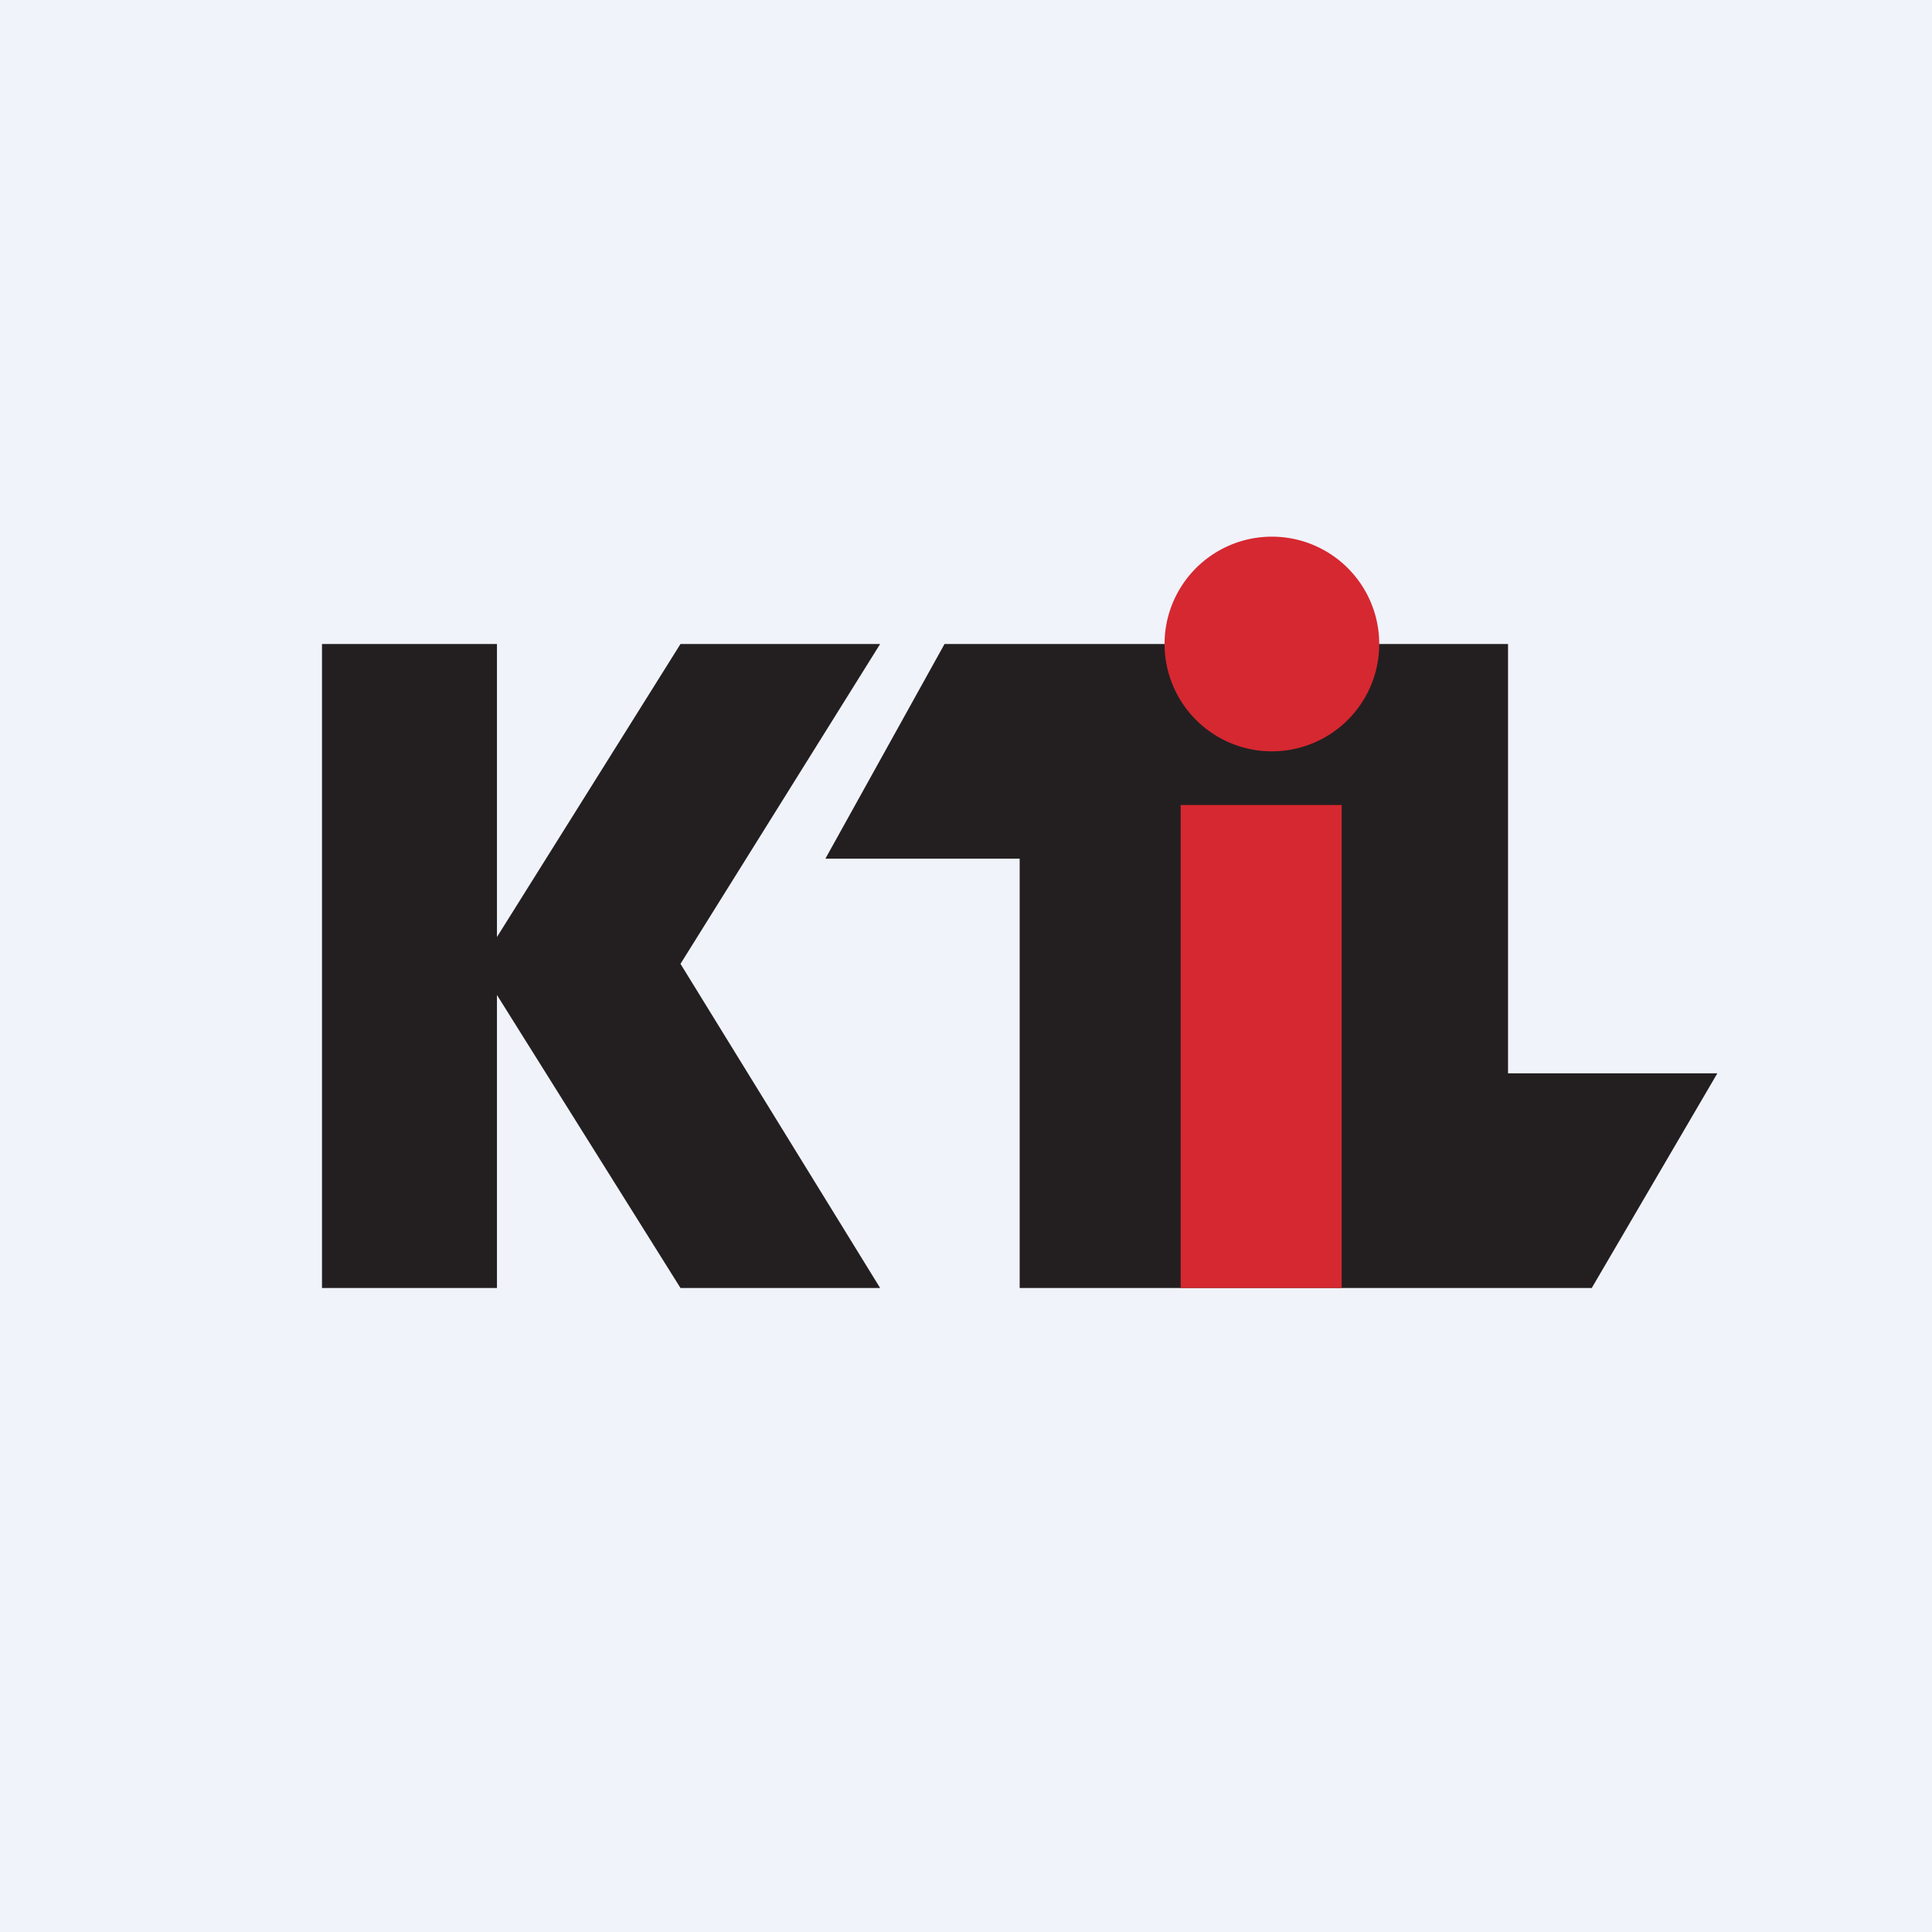 <!-- by TradingView --><svg width="18" height="18" viewBox="0 0 18 18" xmlns="http://www.w3.org/2000/svg"><path fill="#F0F3FA" d="M0 0h18v18H0z"/><path d="M4.63 9.27V12H3V6h1.63v2.73L6.34 6H8.2L6.34 8.98 8.2 12H6.34L4.63 9.27Z" fill="#231F20"/><path d="M8.8 6 7.69 8H9.5v4h5.33L16 10h-1.95V6H8.8Z" fill="#231F20"/><path d="M11.85 7a1 1 0 1 0 0-2 1 1 0 0 0 0 2Zm.65.5H11V12h1.5V7.5Z" fill="#D62831"/></svg>